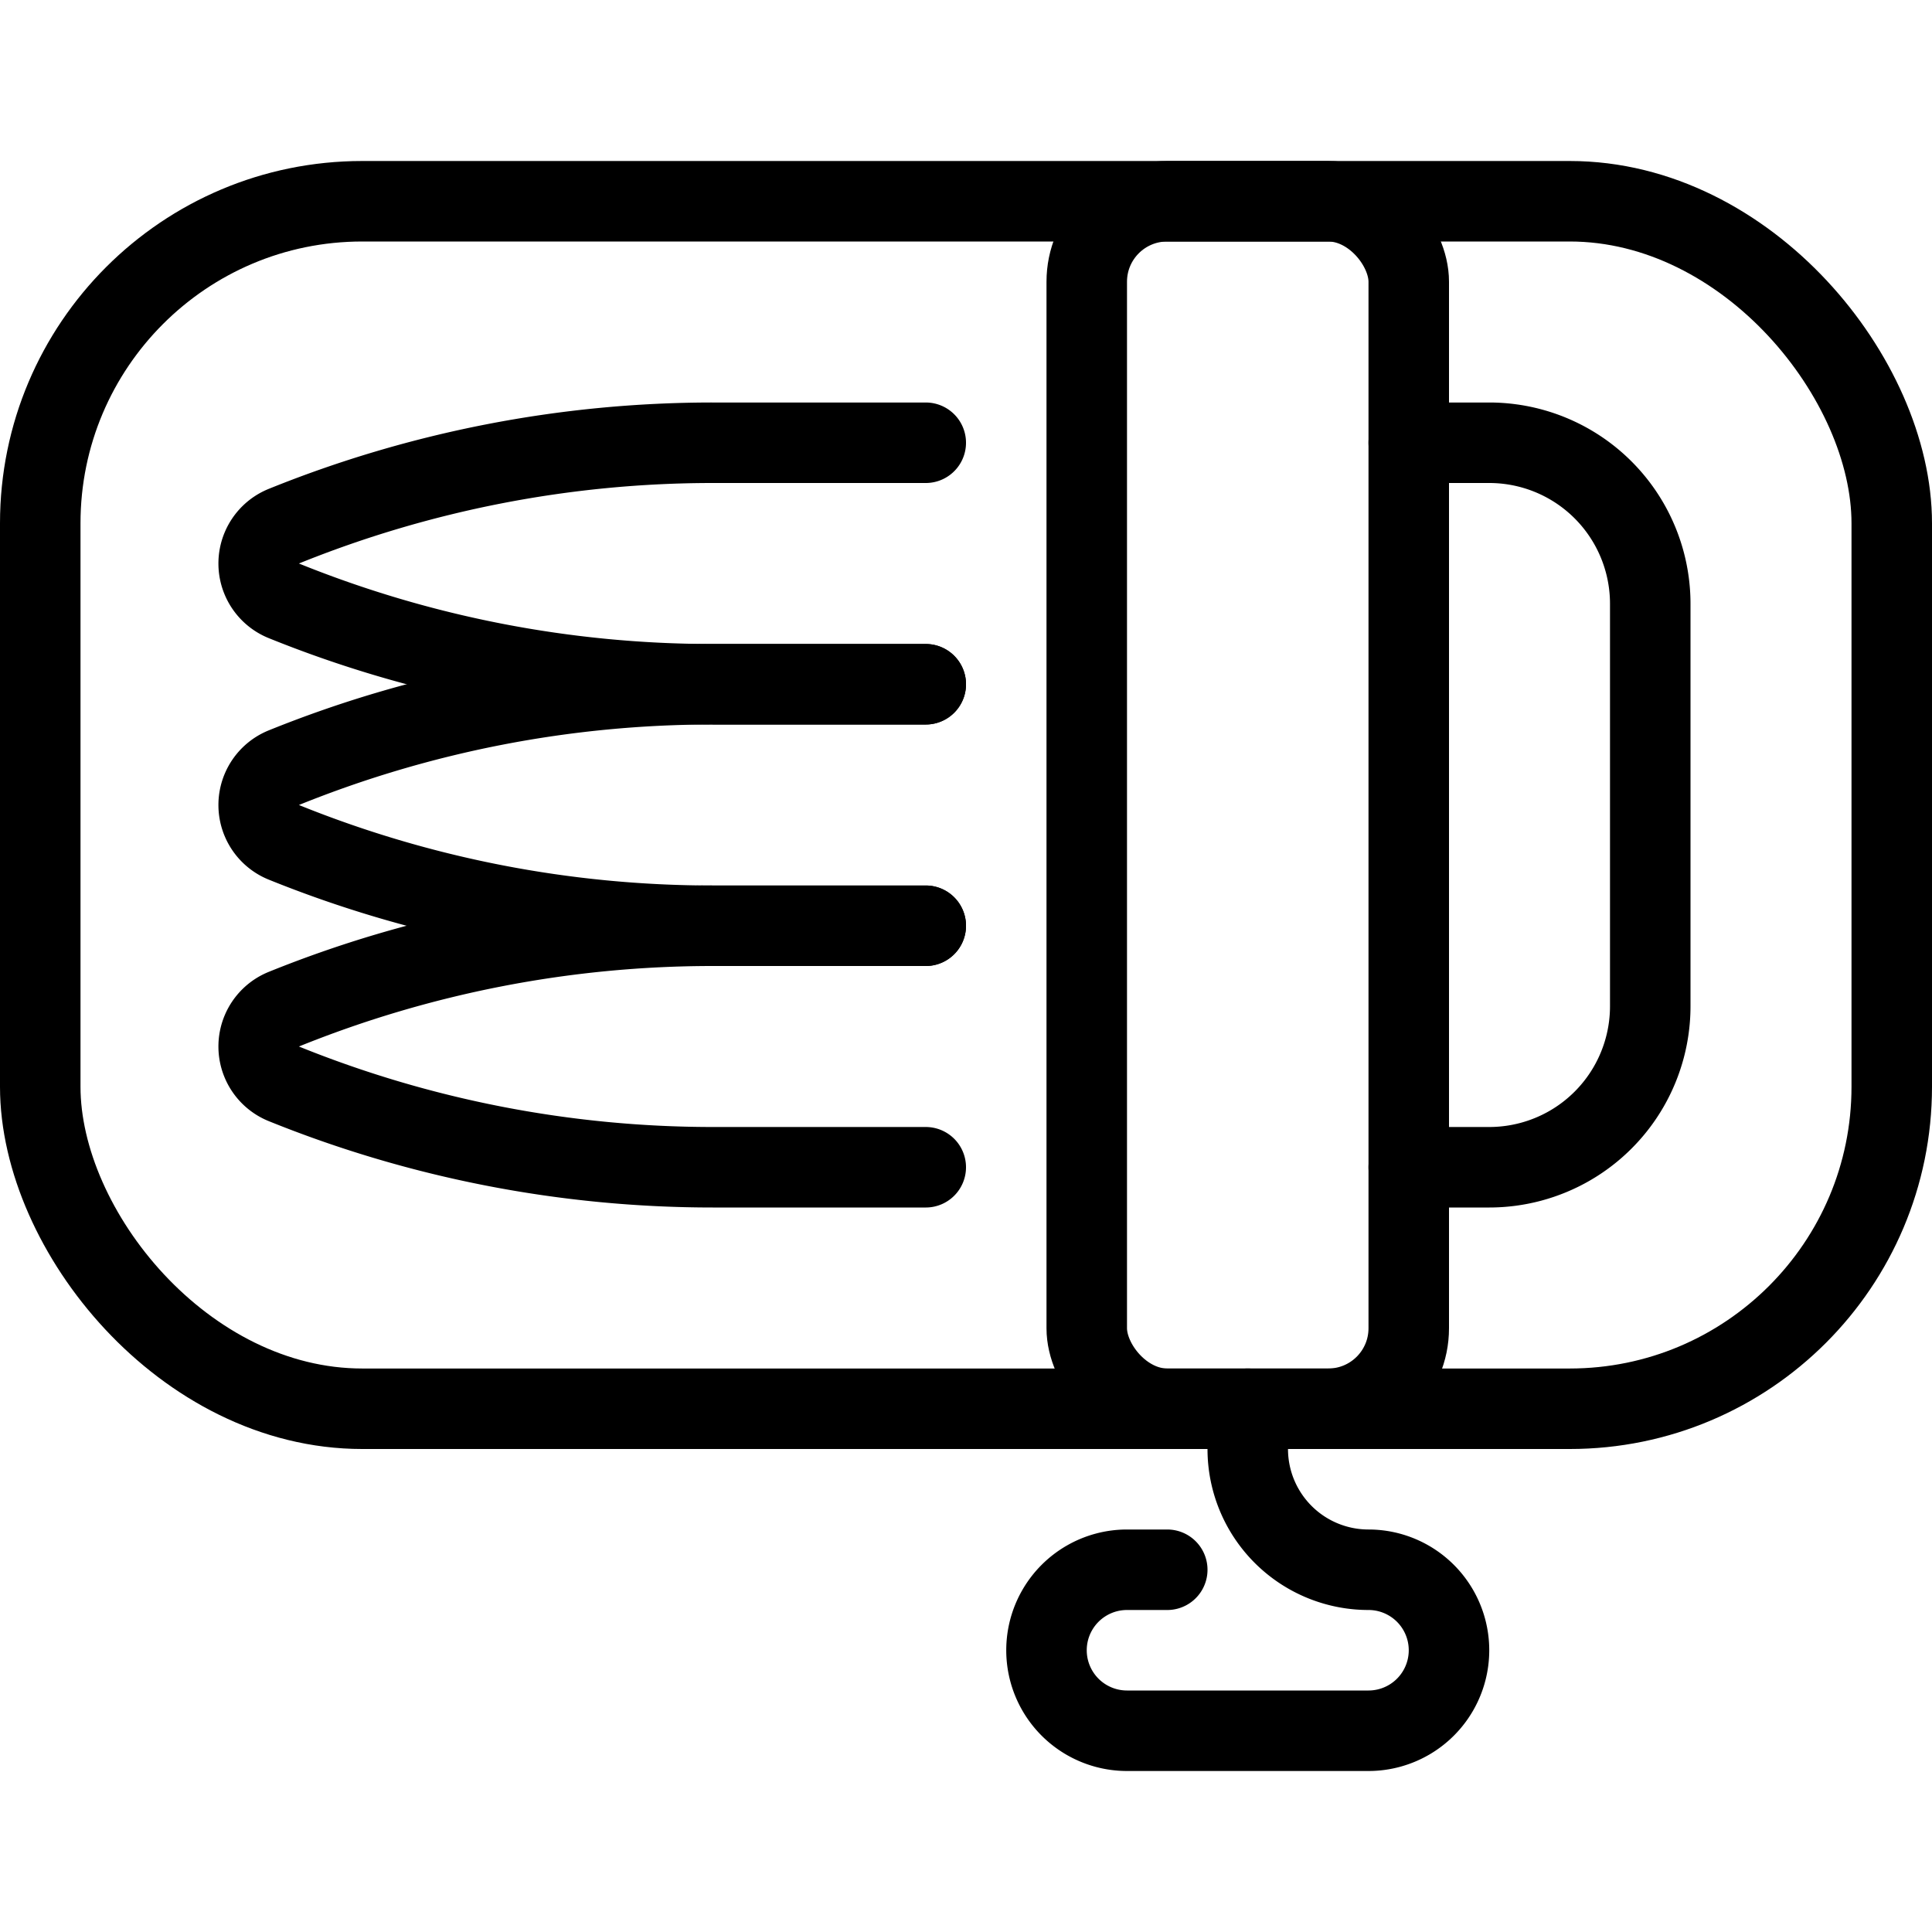 <svg id="Light" xmlns="http://www.w3.org/2000/svg" viewBox="0 0 24 24"><defs><style>.cls-1{fill:none;stroke:currentColor;stroke-linecap:round;stroke-linejoin:round;}</style></defs><title>seafood-sardine-can</title><rect class="cls-1" x="0.5" y="2.5" width="23" height="15" rx="4" ry="4"/><rect class="cls-1" x="13.5" y="2.5" width="4" height="15" rx="1" ry="1"/><path class="cls-1" d="M14.5,19.5H14a1,1,0,0,0,0,2h3a1,1,0,0,0,0-2A1.5,1.5,0,0,1,15.5,18v-.5"/><path class="cls-1" d="M17.5,14.5h1a2,2,0,0,0,2-2v-5a2,2,0,0,0-2-2h-1"/><path class="cls-1" d="M11.5,5.5H8.854A14.212,14.212,0,0,0,3.527,6.536a.5.5,0,0,0,0,.928A14.212,14.212,0,0,0,8.854,8.5H11.5"/><path class="cls-1" d="M11.5,8.5H8.854A14.212,14.212,0,0,0,3.527,9.536a.5.5,0,0,0,0,.928A14.212,14.212,0,0,0,8.854,11.5H11.5"/><path class="cls-1" d="M11.5,11.5H8.854a14.212,14.212,0,0,0-5.327,1.036.5.5,0,0,0,0,.928A14.212,14.212,0,0,0,8.854,14.5H11.5"/></svg>